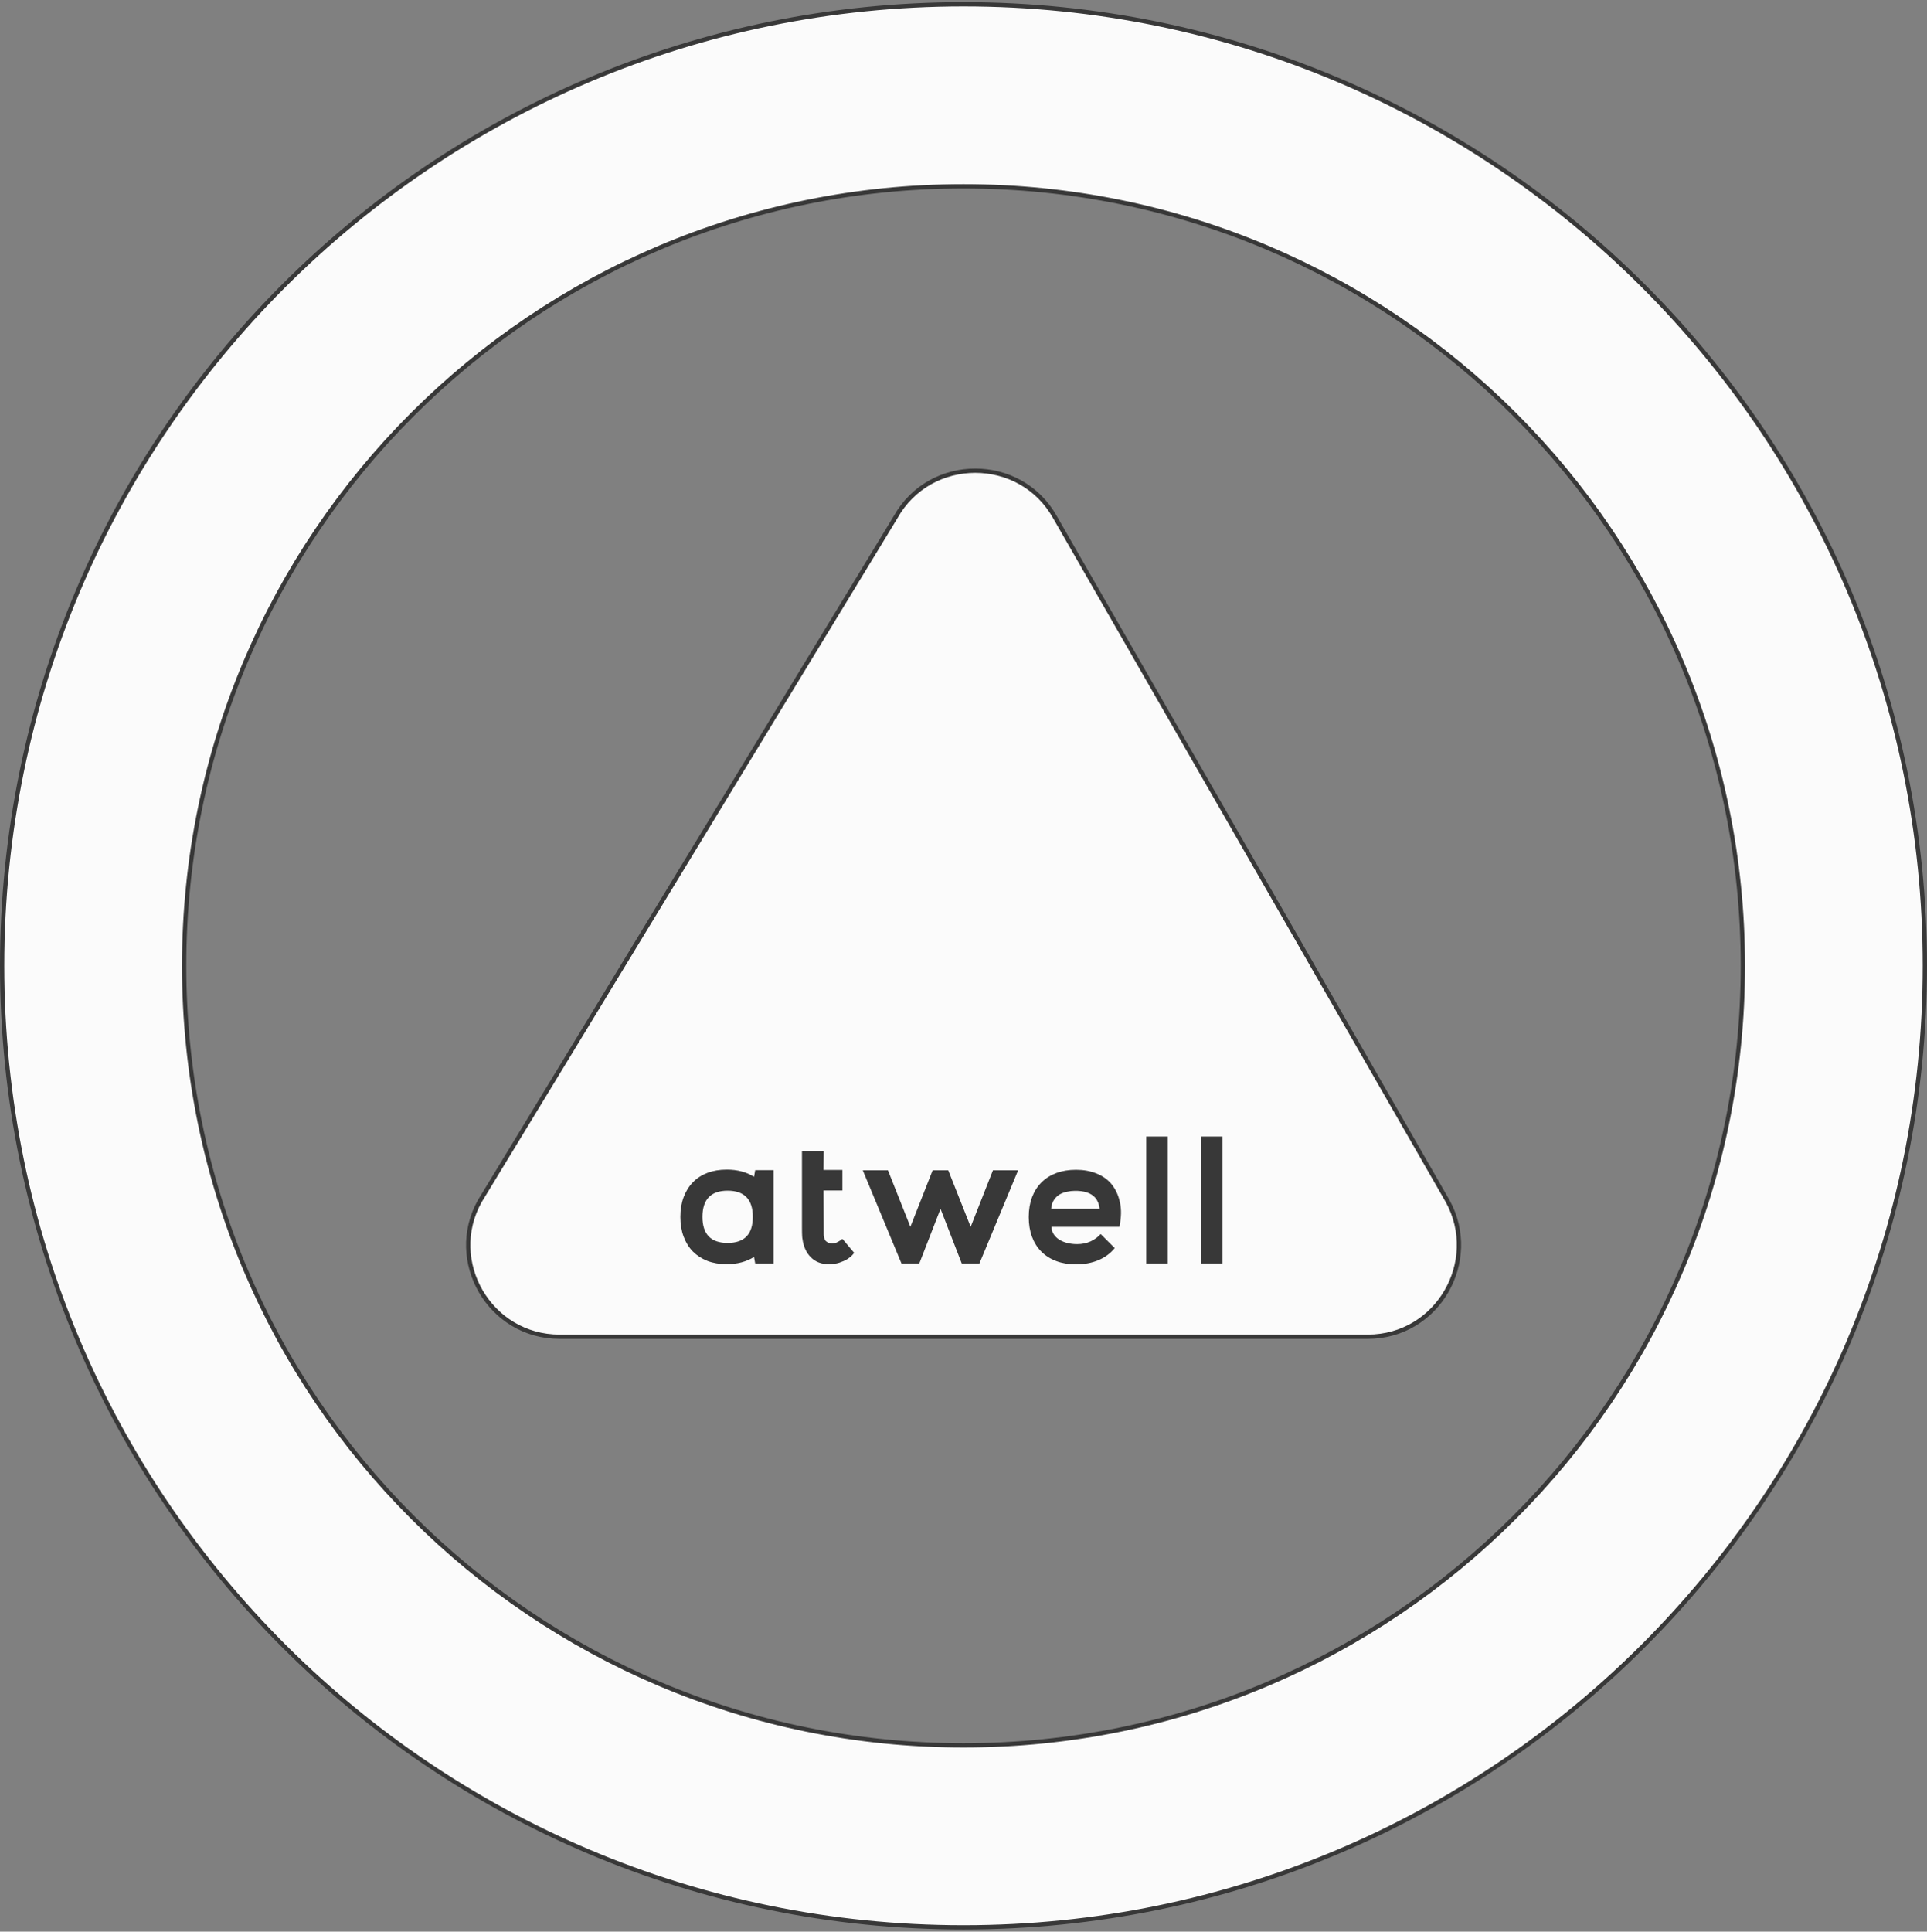 <svg width="450" height="451" viewBox="0 0 450 451" fill="none" xmlns="http://www.w3.org/2000/svg">
<rect x="0" y="0" width="450" height="451" fill="#808080" stroke="none"/>
<path d="M0.5 225.5C0.5 101.476 100.976 1 225 1C349.024 1 449.5 101.476 449.5 225.5C449.5 349.524 349.024 450 225 450C100.976 450 0.5 349.524 0.5 225.5ZM43 225.5C43 326.076 124.424 407.5 225 407.5C325.576 407.5 407 326.076 407 225.5C407 124.924 325.576 43.5 225 43.5C124.424 43.5 43 124.924 43 225.5ZM130.7 312.1C114.291 312.1 104.226 294.424 112.03 280.455L209.127 120.76L209.132 120.752L209.136 120.744C217.245 106.285 238.255 106.285 246.364 120.744L246.366 120.749L338.062 280.44C345.783 294.514 335.712 312.099 319.4 312.1H130.7Z" fill="#FBFBFB" stroke="#383838"/>
<path d="M158.88 284.12C158.88 282.413 159.133 280.88 159.64 279.52C160.147 278.16 160.867 277 161.8 276.04C162.733 275.08 163.867 274.347 165.2 273.84C166.533 273.333 168.04 273.08 169.72 273.08C172.2 273.08 174.32 273.64 176.08 274.76L176.36 273.2H180.64V295H176.36L176.08 293.48C174.267 294.6 172.147 295.16 169.72 295.16C168.04 295.16 166.533 294.907 165.2 294.4C163.867 293.867 162.733 293.133 161.8 292.2C160.867 291.24 160.147 290.08 159.64 288.72C159.133 287.36 158.88 285.827 158.88 284.12ZM169.92 290.2C173.84 290.2 175.8 288.173 175.8 284.12C175.8 280.04 173.84 278 169.92 278C166 278 164.04 280.04 164.04 284.12C164.04 288.173 166 290.2 169.92 290.2ZM187.278 286.52V268.76H192.358L192.318 273.16H196.718V277.96H192.318L192.358 288.16C192.358 288.427 192.384 288.68 192.438 288.92C192.491 289.133 192.571 289.347 192.678 289.56C192.811 289.747 192.998 289.907 193.238 290.04C193.584 290.227 193.944 290.32 194.318 290.32C194.638 290.32 194.944 290.267 195.238 290.16C195.531 290.027 195.784 289.893 195.998 289.76C196.264 289.627 196.504 289.453 196.718 289.24L199.478 292.52C199.424 292.6 199.264 292.787 198.998 293.08C198.731 293.373 198.344 293.68 197.838 294C197.358 294.293 196.758 294.56 196.038 294.8C195.318 295.04 194.478 295.16 193.518 295.16C191.811 295.16 190.424 294.627 189.358 293.56C188.291 292.493 187.638 291.067 187.398 289.28C187.371 289.227 187.344 289 187.318 288.6C187.291 288.2 187.278 287.507 187.278 286.52ZM201.477 273.24H207.357L212.597 286.44L217.797 273.24H221.437L226.677 286.44L231.877 273.24H237.757L228.717 295H224.597L219.637 282.24L214.677 295H210.517L201.477 273.24ZM251.276 273.12C253.036 273.12 254.61 273.4 255.996 273.96C257.383 274.493 258.543 275.293 259.476 276.36C260.41 277.48 261.063 278.8 261.436 280.32C261.836 281.813 261.89 283.493 261.596 285.36L261.436 286.44H245.556C245.556 287.053 245.716 287.613 246.036 288.12C246.356 288.627 246.783 289.053 247.316 289.4C247.85 289.747 248.476 290.013 249.196 290.2C249.943 290.387 250.716 290.48 251.516 290.48C252.69 290.48 253.743 290.267 254.676 289.84C255.636 289.387 256.423 288.813 257.036 288.12L260.316 291.4C259.33 292.627 258.05 293.573 256.476 294.24C254.93 294.88 253.196 295.2 251.276 295.2C249.57 295.2 248.036 294.947 246.676 294.44C245.316 293.933 244.156 293.2 243.196 292.24C242.236 291.28 241.503 290.12 240.996 288.76C240.49 287.4 240.236 285.867 240.236 284.16C240.236 282.453 240.49 280.92 240.996 279.56C241.503 278.2 242.236 277.04 243.196 276.08C244.156 275.12 245.316 274.387 246.676 273.88C248.036 273.373 249.57 273.12 251.276 273.12ZM256.796 282.2C256.663 281.133 256.316 280.28 255.756 279.64C254.77 278.52 253.156 277.987 250.916 278.04C250.383 278.04 249.81 278.107 249.196 278.24C248.61 278.347 248.05 278.547 247.516 278.84C246.983 279.133 246.53 279.56 246.156 280.12C245.783 280.653 245.556 281.347 245.476 282.2H256.796ZM267.671 295V265.36H272.711V295H267.671ZM280.453 295V265.36H285.493V295H280.453Z" fill="#383838"/>
</svg>
